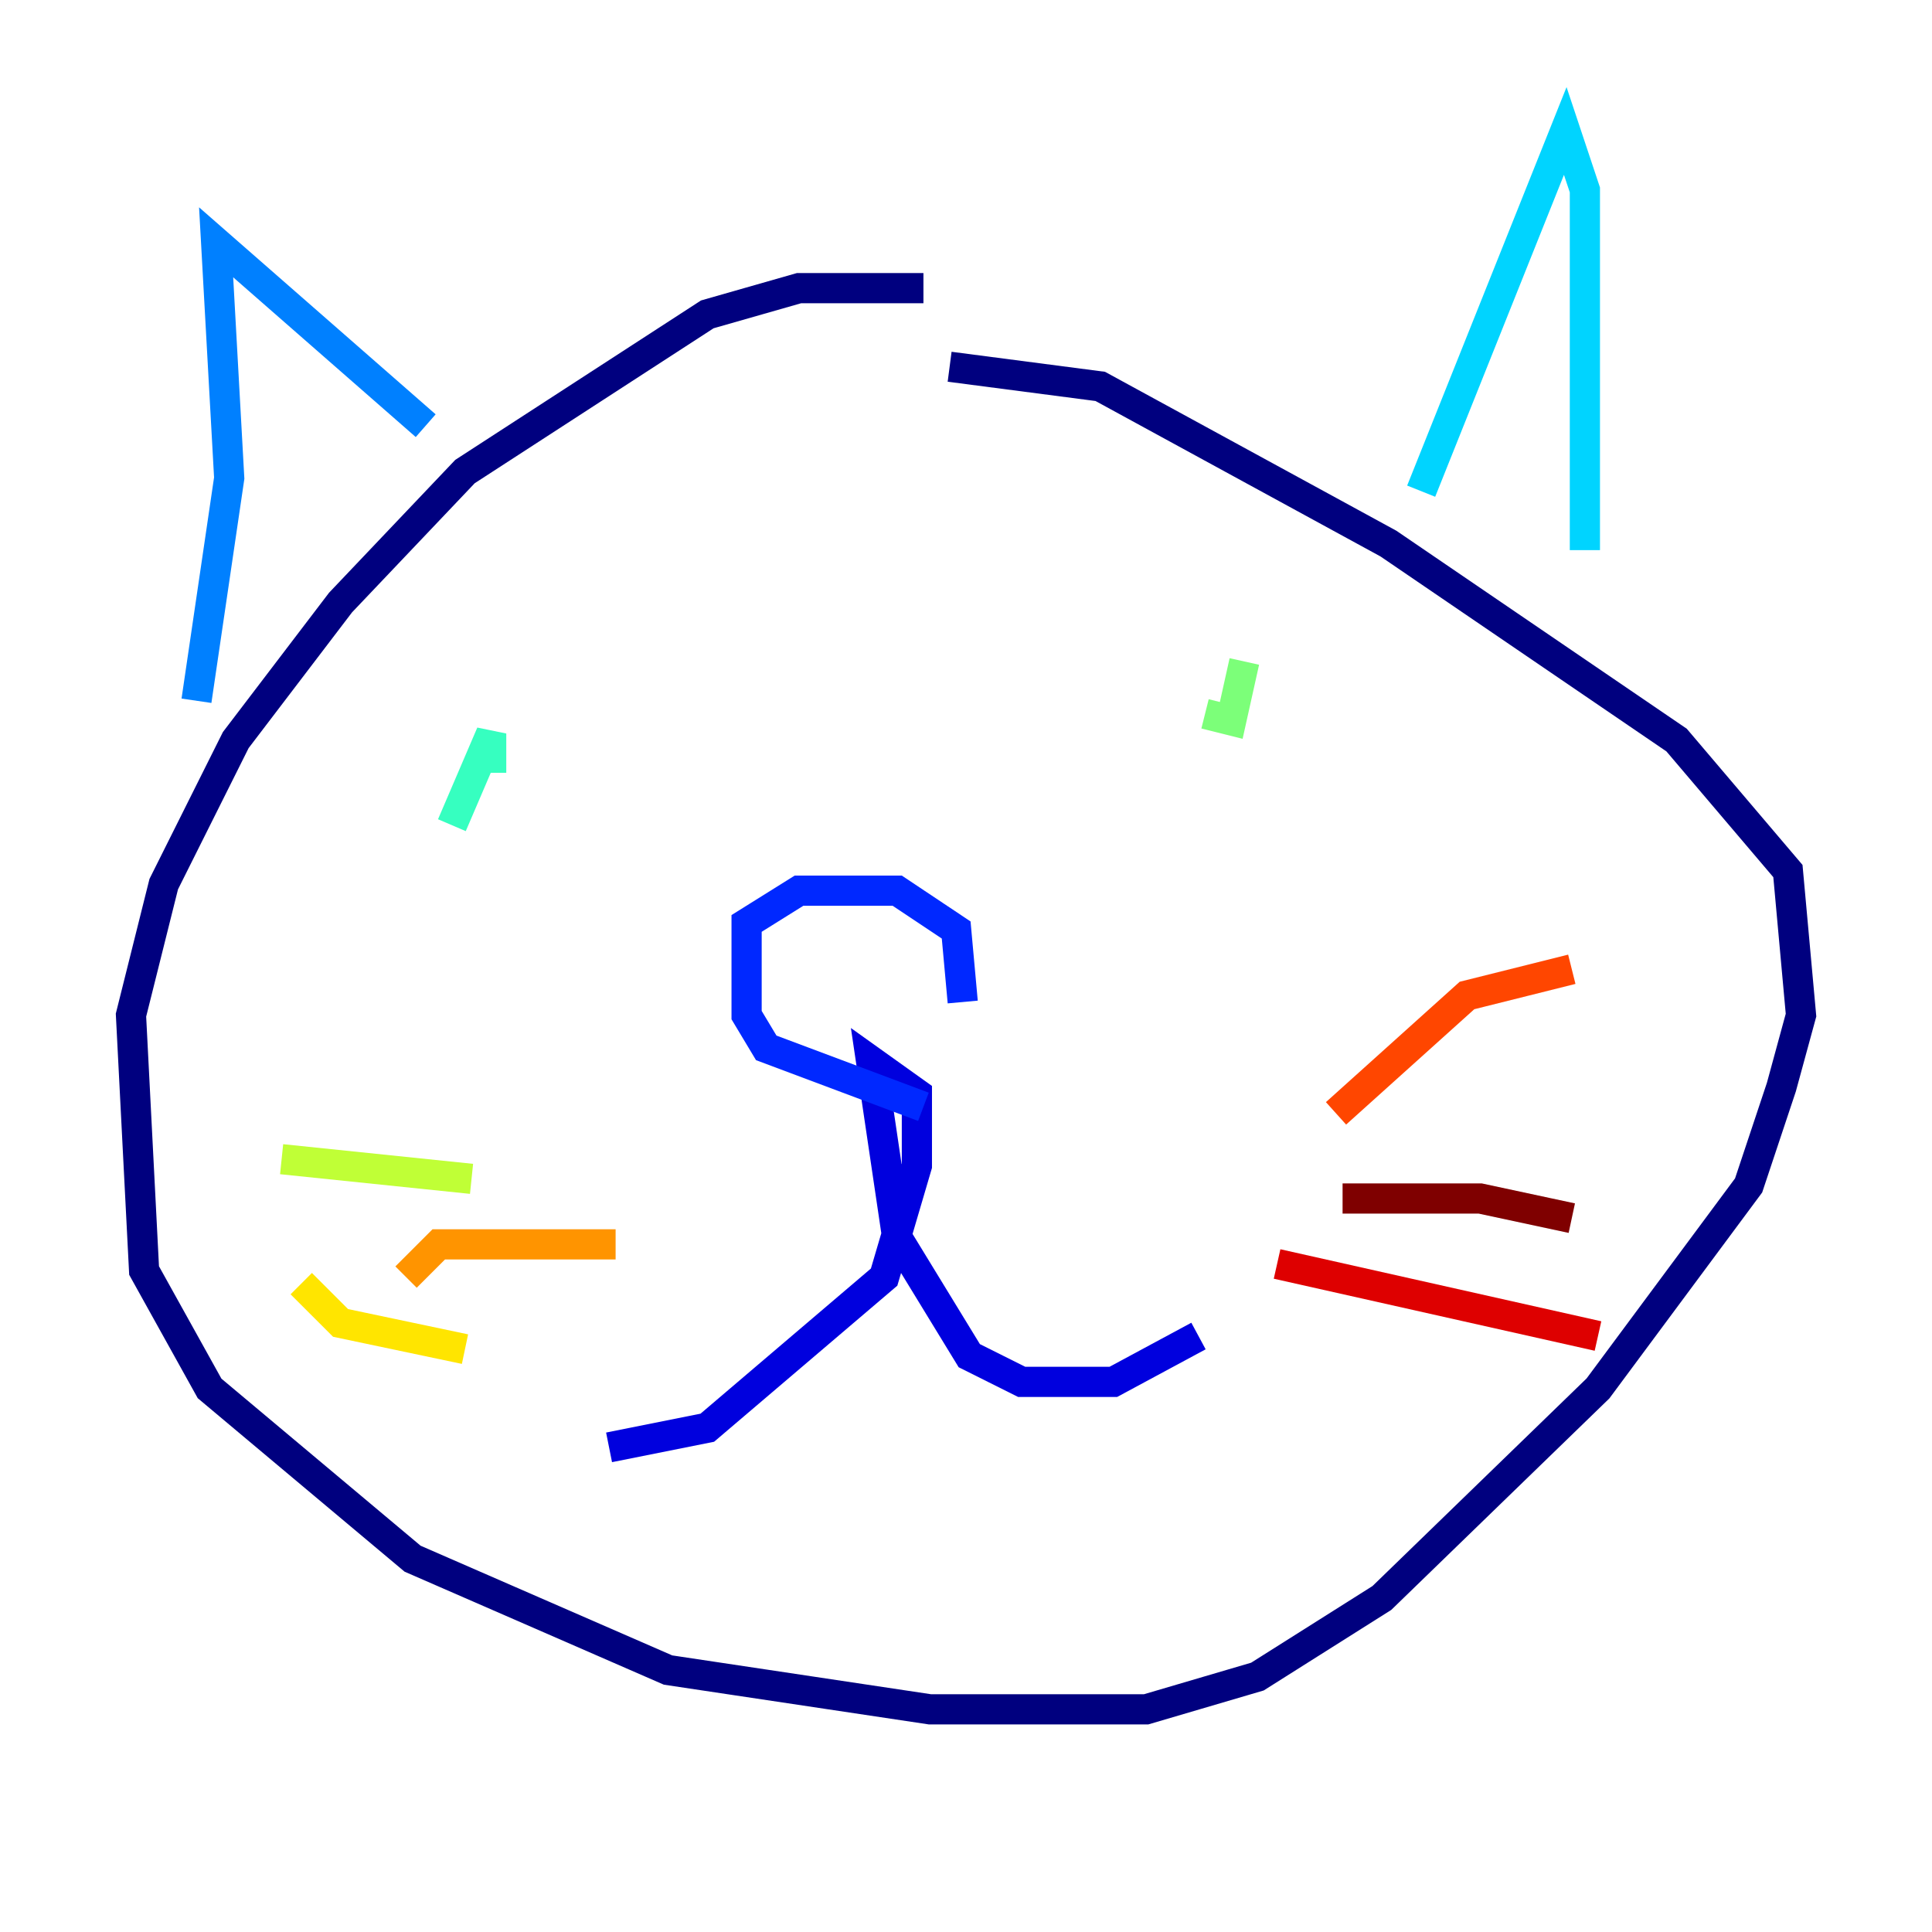 <?xml version="1.0" encoding="utf-8" ?>
<svg baseProfile="tiny" height="128" version="1.2" viewBox="0,0,128,128" width="128" xmlns="http://www.w3.org/2000/svg" xmlns:ev="http://www.w3.org/2001/xml-events" xmlns:xlink="http://www.w3.org/1999/xlink"><defs /><polyline fill="none" points="61.18,19.091 52.936,19.091 46.861,20.827 30.807,31.241 22.563,39.919 15.62,49.031 10.848,58.576 8.678,67.254 9.546,84.176 13.885,91.986 27.336,103.268 44.258,110.644 61.614,113.248 75.932,113.248 83.308,111.078 91.552,105.871 105.871,91.986 115.851,78.536 118.02,72.027 119.322,67.254 118.454,57.709 111.078,49.031 91.986,36.014 72.895,25.6 62.915,24.298" stroke="#00007f" stroke-width="2" /><polyline fill="none" points="40.352,95.891 46.861,94.59 58.576,84.61 60.746,77.234 60.746,72.461 57.709,70.291 59.444,82.007 64.217,89.817 67.688,91.552 73.763,91.552 79.403,88.515" stroke="#0000de" stroke-width="2" /><polyline fill="none" points="61.18,73.329 50.766,69.424 49.464,67.254 49.464,61.18 52.936,59.01 59.444,59.01 63.349,61.614 63.783,66.386" stroke="#0028ff" stroke-width="2" /><polyline fill="none" points="13.017,46.427 15.186,31.675 14.319,16.054 28.203,28.203" stroke="#0080ff" stroke-width="2" /><polyline fill="none" points="94.156,32.542 103.702,8.678 105.003,12.583 105.003,36.447" stroke="#00d4ff" stroke-width="2" /><polyline fill="none" points="29.939,54.671 32.542,48.597 32.542,51.2" stroke="#36ffc0" stroke-width="2" /><polyline fill="none" points="79.837,47.295 81.573,47.729 82.441,43.824" stroke="#7cff79" stroke-width="2" /><polyline fill="none" points="18.658,76.8 31.241,78.102" stroke="#c0ff36" stroke-width="2" /><polyline fill="none" points="19.959,85.044 22.563,87.647 30.807,89.383" stroke="#ffe500" stroke-width="2" /><polyline fill="none" points="26.902,84.61 29.071,82.441 40.786,82.441" stroke="#ff9400" stroke-width="2" /><polyline fill="none" points="88.515,73.763 97.193,65.953 104.136,64.217" stroke="#ff4600" stroke-width="2" /><polyline fill="none" points="84.61,83.742 105.871,88.515" stroke="#de0000" stroke-width="2" /><polyline fill="none" points="88.949,79.403 98.061,79.403 104.136,80.705" stroke="#7f0000" stroke-width="2" /></svg>